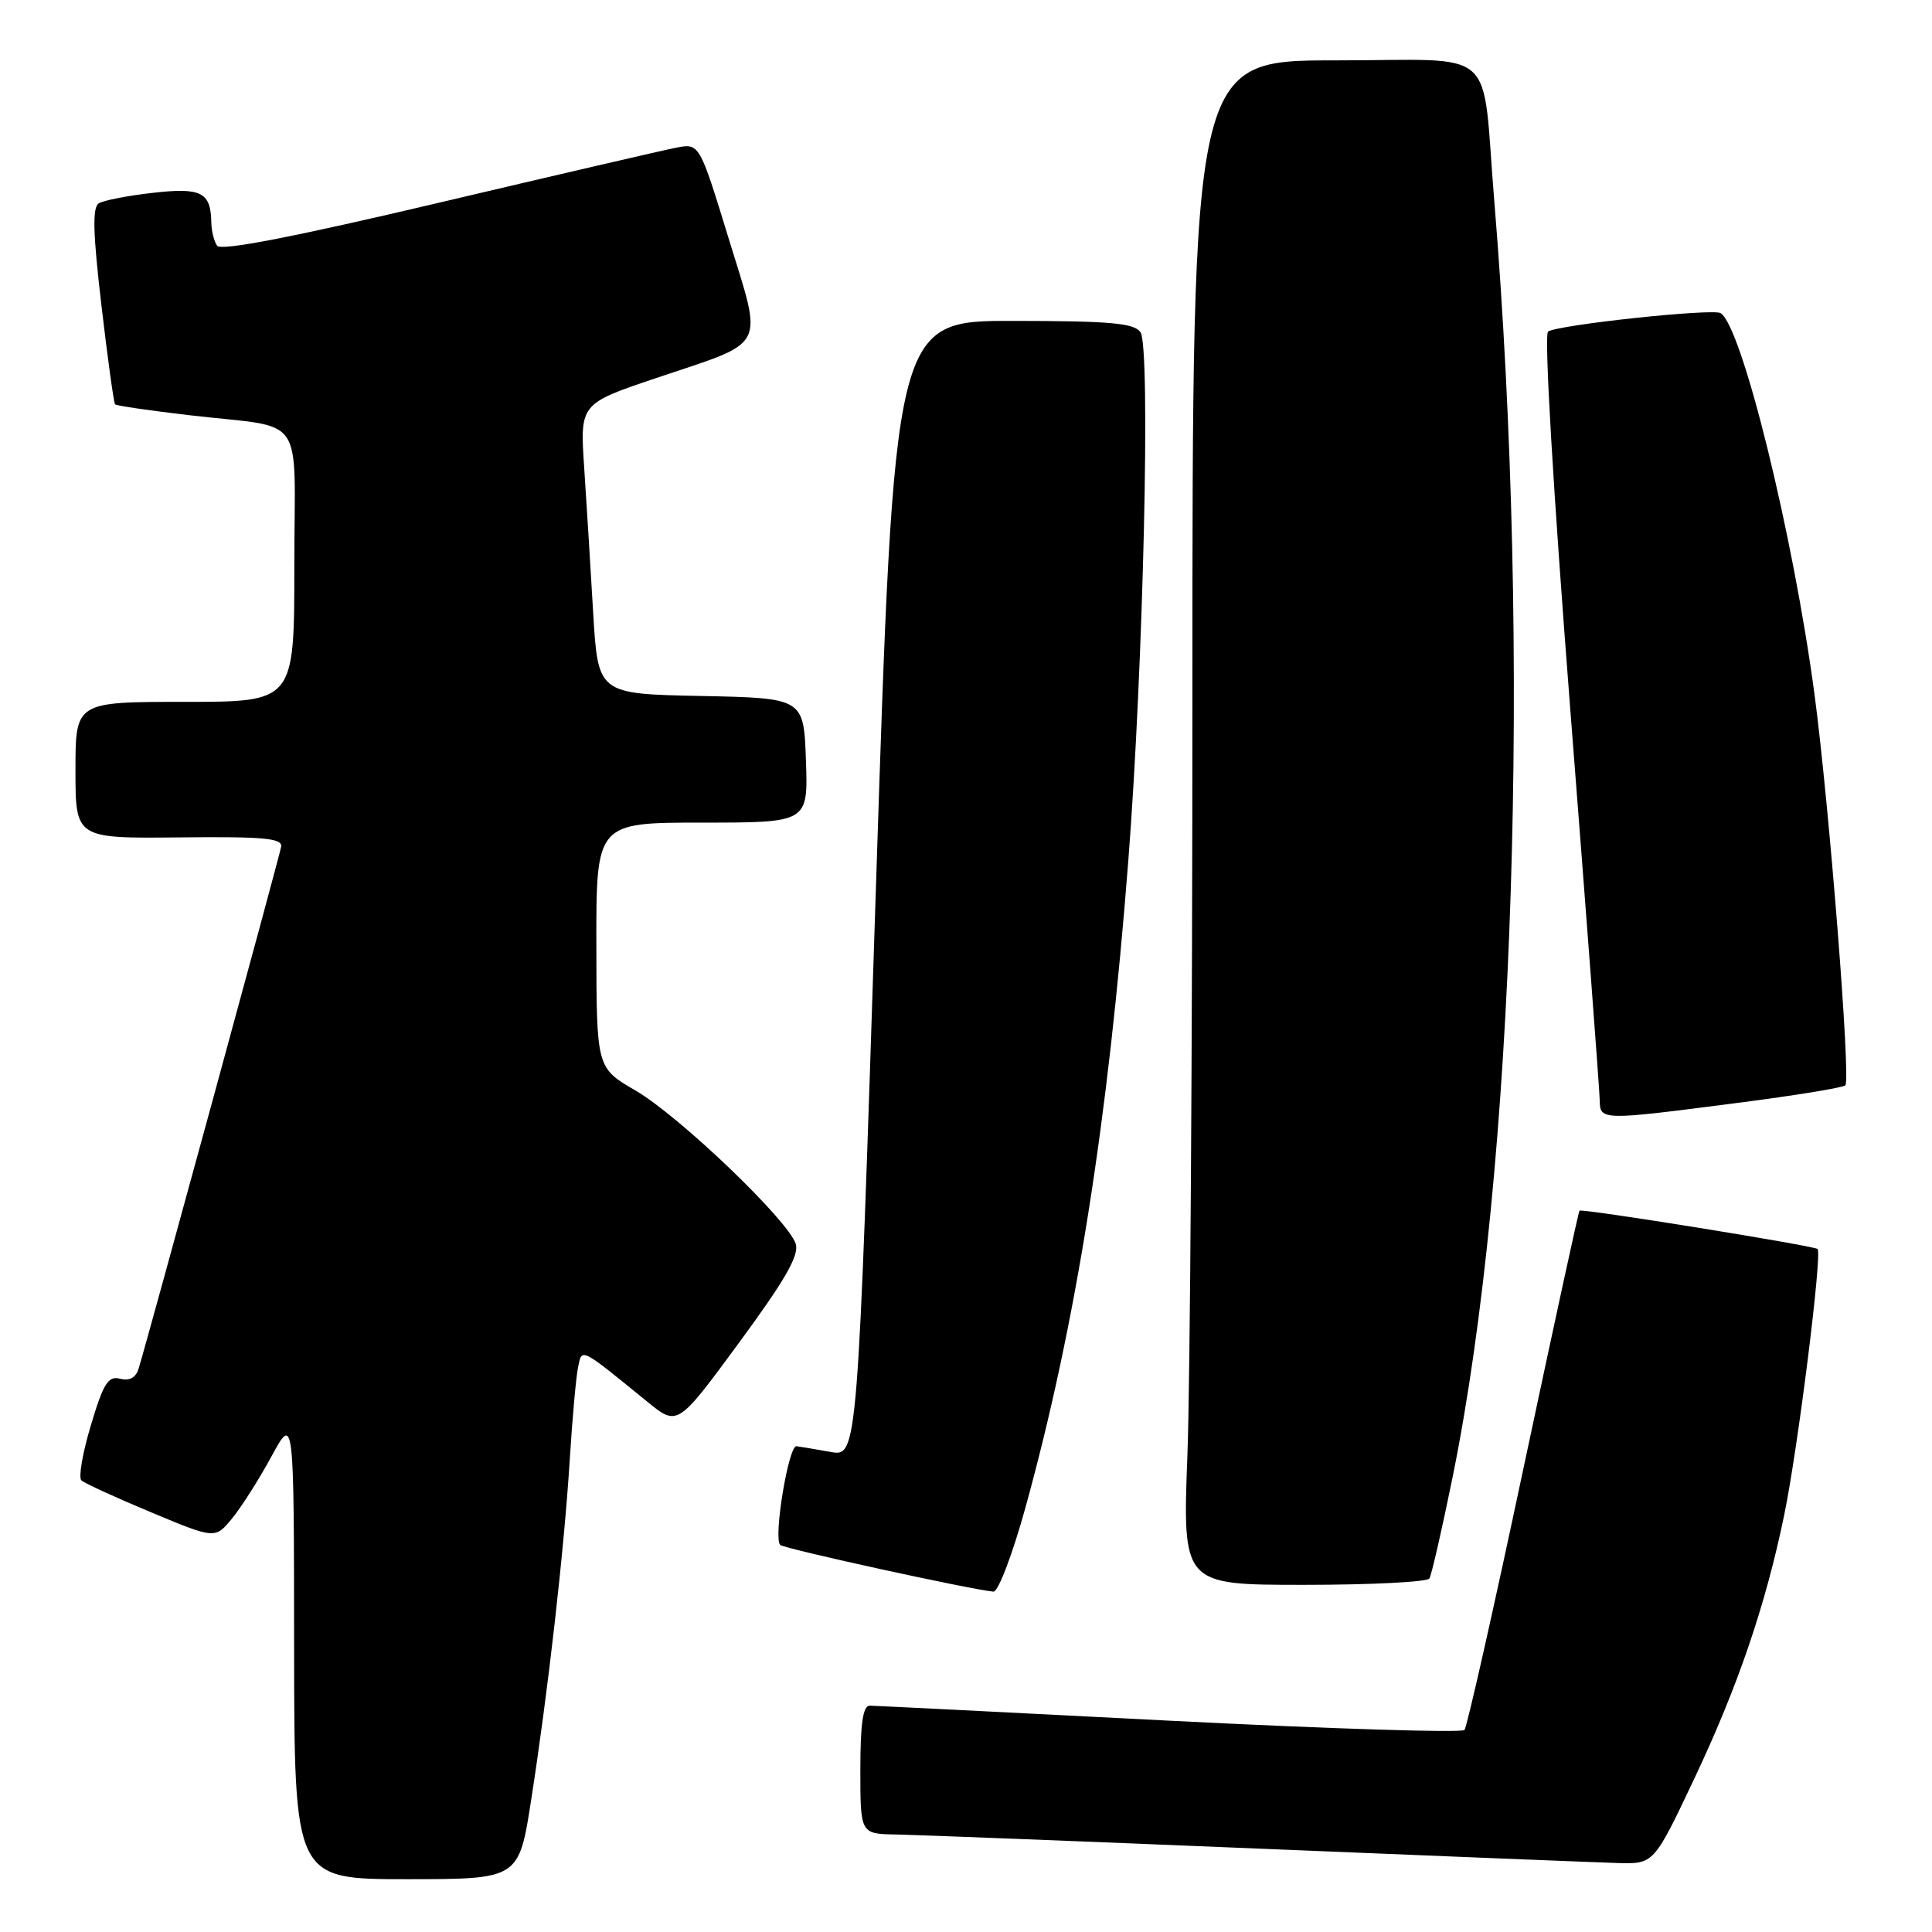 <?xml version="1.0" encoding="UTF-8" standalone="no"?>
<!DOCTYPE svg PUBLIC "-//W3C//DTD SVG 1.1//EN" "http://www.w3.org/Graphics/SVG/1.1/DTD/svg11.dtd" >
<svg xmlns="http://www.w3.org/2000/svg" xmlns:xlink="http://www.w3.org/1999/xlink" version="1.1" viewBox="0 0 256 256">
 <g >
 <path fill="currentColor"
d=" M 70.38 238.52 C 72.62 224.12 74.74 205.47 75.49 193.50 C 75.83 188.00 76.33 182.46 76.59 181.19 C 77.13 178.59 76.78 178.42 85.79 185.75 C 89.78 189.00 89.78 189.00 97.93 177.91 C 104.03 169.62 105.92 166.32 105.44 164.82 C 104.45 161.70 89.98 147.85 84.21 144.50 C 79.04 141.50 79.04 141.50 79.02 125.25 C 79.00 109.00 79.00 109.00 93.04 109.00 C 107.08 109.00 107.08 109.00 106.79 100.75 C 106.50 92.50 106.50 92.50 92.87 92.22 C 79.24 91.95 79.24 91.95 78.60 81.22 C 78.26 75.33 77.72 66.67 77.41 62.00 C 76.84 53.50 76.84 53.50 86.93 50.10 C 101.85 45.08 101.12 46.50 96.55 31.60 C 92.68 18.97 92.68 18.97 89.59 19.57 C 87.89 19.90 73.68 23.20 58.00 26.90 C 38.84 31.42 29.26 33.28 28.77 32.56 C 28.36 31.98 28.02 30.60 28.00 29.50 C 27.94 25.47 26.68 24.82 20.27 25.55 C 16.96 25.92 13.73 26.55 13.09 26.94 C 12.23 27.48 12.31 30.86 13.44 40.46 C 14.26 47.51 15.08 53.41 15.25 53.58 C 15.42 53.76 19.82 54.40 25.03 55.01 C 40.83 56.87 39.00 54.24 39.00 75.02 C 39.00 93.00 39.00 93.00 24.50 93.00 C 10.00 93.00 10.00 93.00 10.00 102.05 C 10.00 111.10 10.00 111.10 23.75 110.96 C 35.02 110.84 37.46 111.07 37.25 112.21 C 37.01 113.57 19.51 177.65 18.37 181.34 C 18.00 182.55 17.16 183.01 15.92 182.69 C 14.34 182.28 13.71 183.27 12.05 188.83 C 10.95 192.47 10.38 195.77 10.78 196.15 C 11.18 196.53 15.32 198.43 20.00 200.38 C 28.50 203.93 28.50 203.93 30.74 201.22 C 31.97 199.72 34.32 196.03 35.96 193.00 C 38.95 187.50 38.95 187.50 38.97 218.25 C 39.00 249.00 39.00 249.00 53.87 249.00 C 68.75 249.00 68.75 249.00 70.38 238.52 Z  M 224.47 235.75 C 230.26 223.52 233.94 212.73 236.41 200.78 C 238.22 192.04 241.47 166.13 240.84 165.50 C 240.40 165.07 209.66 160.11 209.29 160.42 C 209.17 160.51 205.84 175.87 201.87 194.54 C 197.91 213.22 194.39 228.83 194.05 229.23 C 193.71 229.63 176.13 229.08 154.97 228.00 C 133.81 226.91 115.94 226.02 115.25 226.01 C 114.35 226.00 114.00 228.36 114.00 234.50 C 114.00 243.00 114.00 243.00 118.75 243.08 C 121.36 243.13 142.85 243.96 166.50 244.94 C 190.15 245.92 211.67 246.78 214.32 246.86 C 219.14 247.00 219.14 247.00 224.47 235.75 Z  M 135.88 199.75 C 142.57 175.49 146.82 148.73 149.51 114.00 C 151.51 88.26 152.48 45.98 151.12 44.02 C 150.29 42.81 147.12 42.53 134.30 42.52 C 118.50 42.50 118.50 42.50 116.06 117.76 C 113.63 193.02 113.63 193.02 110.06 192.39 C 108.10 192.04 106.07 191.70 105.54 191.63 C 104.49 191.49 102.45 203.79 103.38 204.71 C 103.88 205.21 128.64 210.63 131.64 210.90 C 132.26 210.95 134.17 205.94 135.88 199.75 Z  M 189.40 209.16 C 189.69 208.69 191.08 202.60 192.50 195.62 C 200.70 155.12 202.93 86.42 197.99 26.50 C 196.28 5.73 198.85 8.00 176.95 8.00 C 158.00 8.00 158.00 8.00 158.00 91.75 C 158.00 137.81 157.70 183.26 157.34 192.75 C 156.69 210.00 156.69 210.00 172.78 210.00 C 181.64 210.00 189.12 209.62 189.40 209.16 Z  M 230.23 146.14 C 237.79 145.17 244.22 144.12 244.52 143.81 C 245.26 143.08 242.38 106.64 240.43 92.00 C 237.61 70.85 230.81 43.24 227.99 41.49 C 226.95 40.85 206.58 43.02 205.13 43.93 C 204.58 44.27 205.79 64.75 208.07 94.00 C 210.20 121.23 211.95 144.51 211.97 145.75 C 212.01 148.49 212.08 148.49 230.23 146.14 Z "/>
</g>
</svg>
